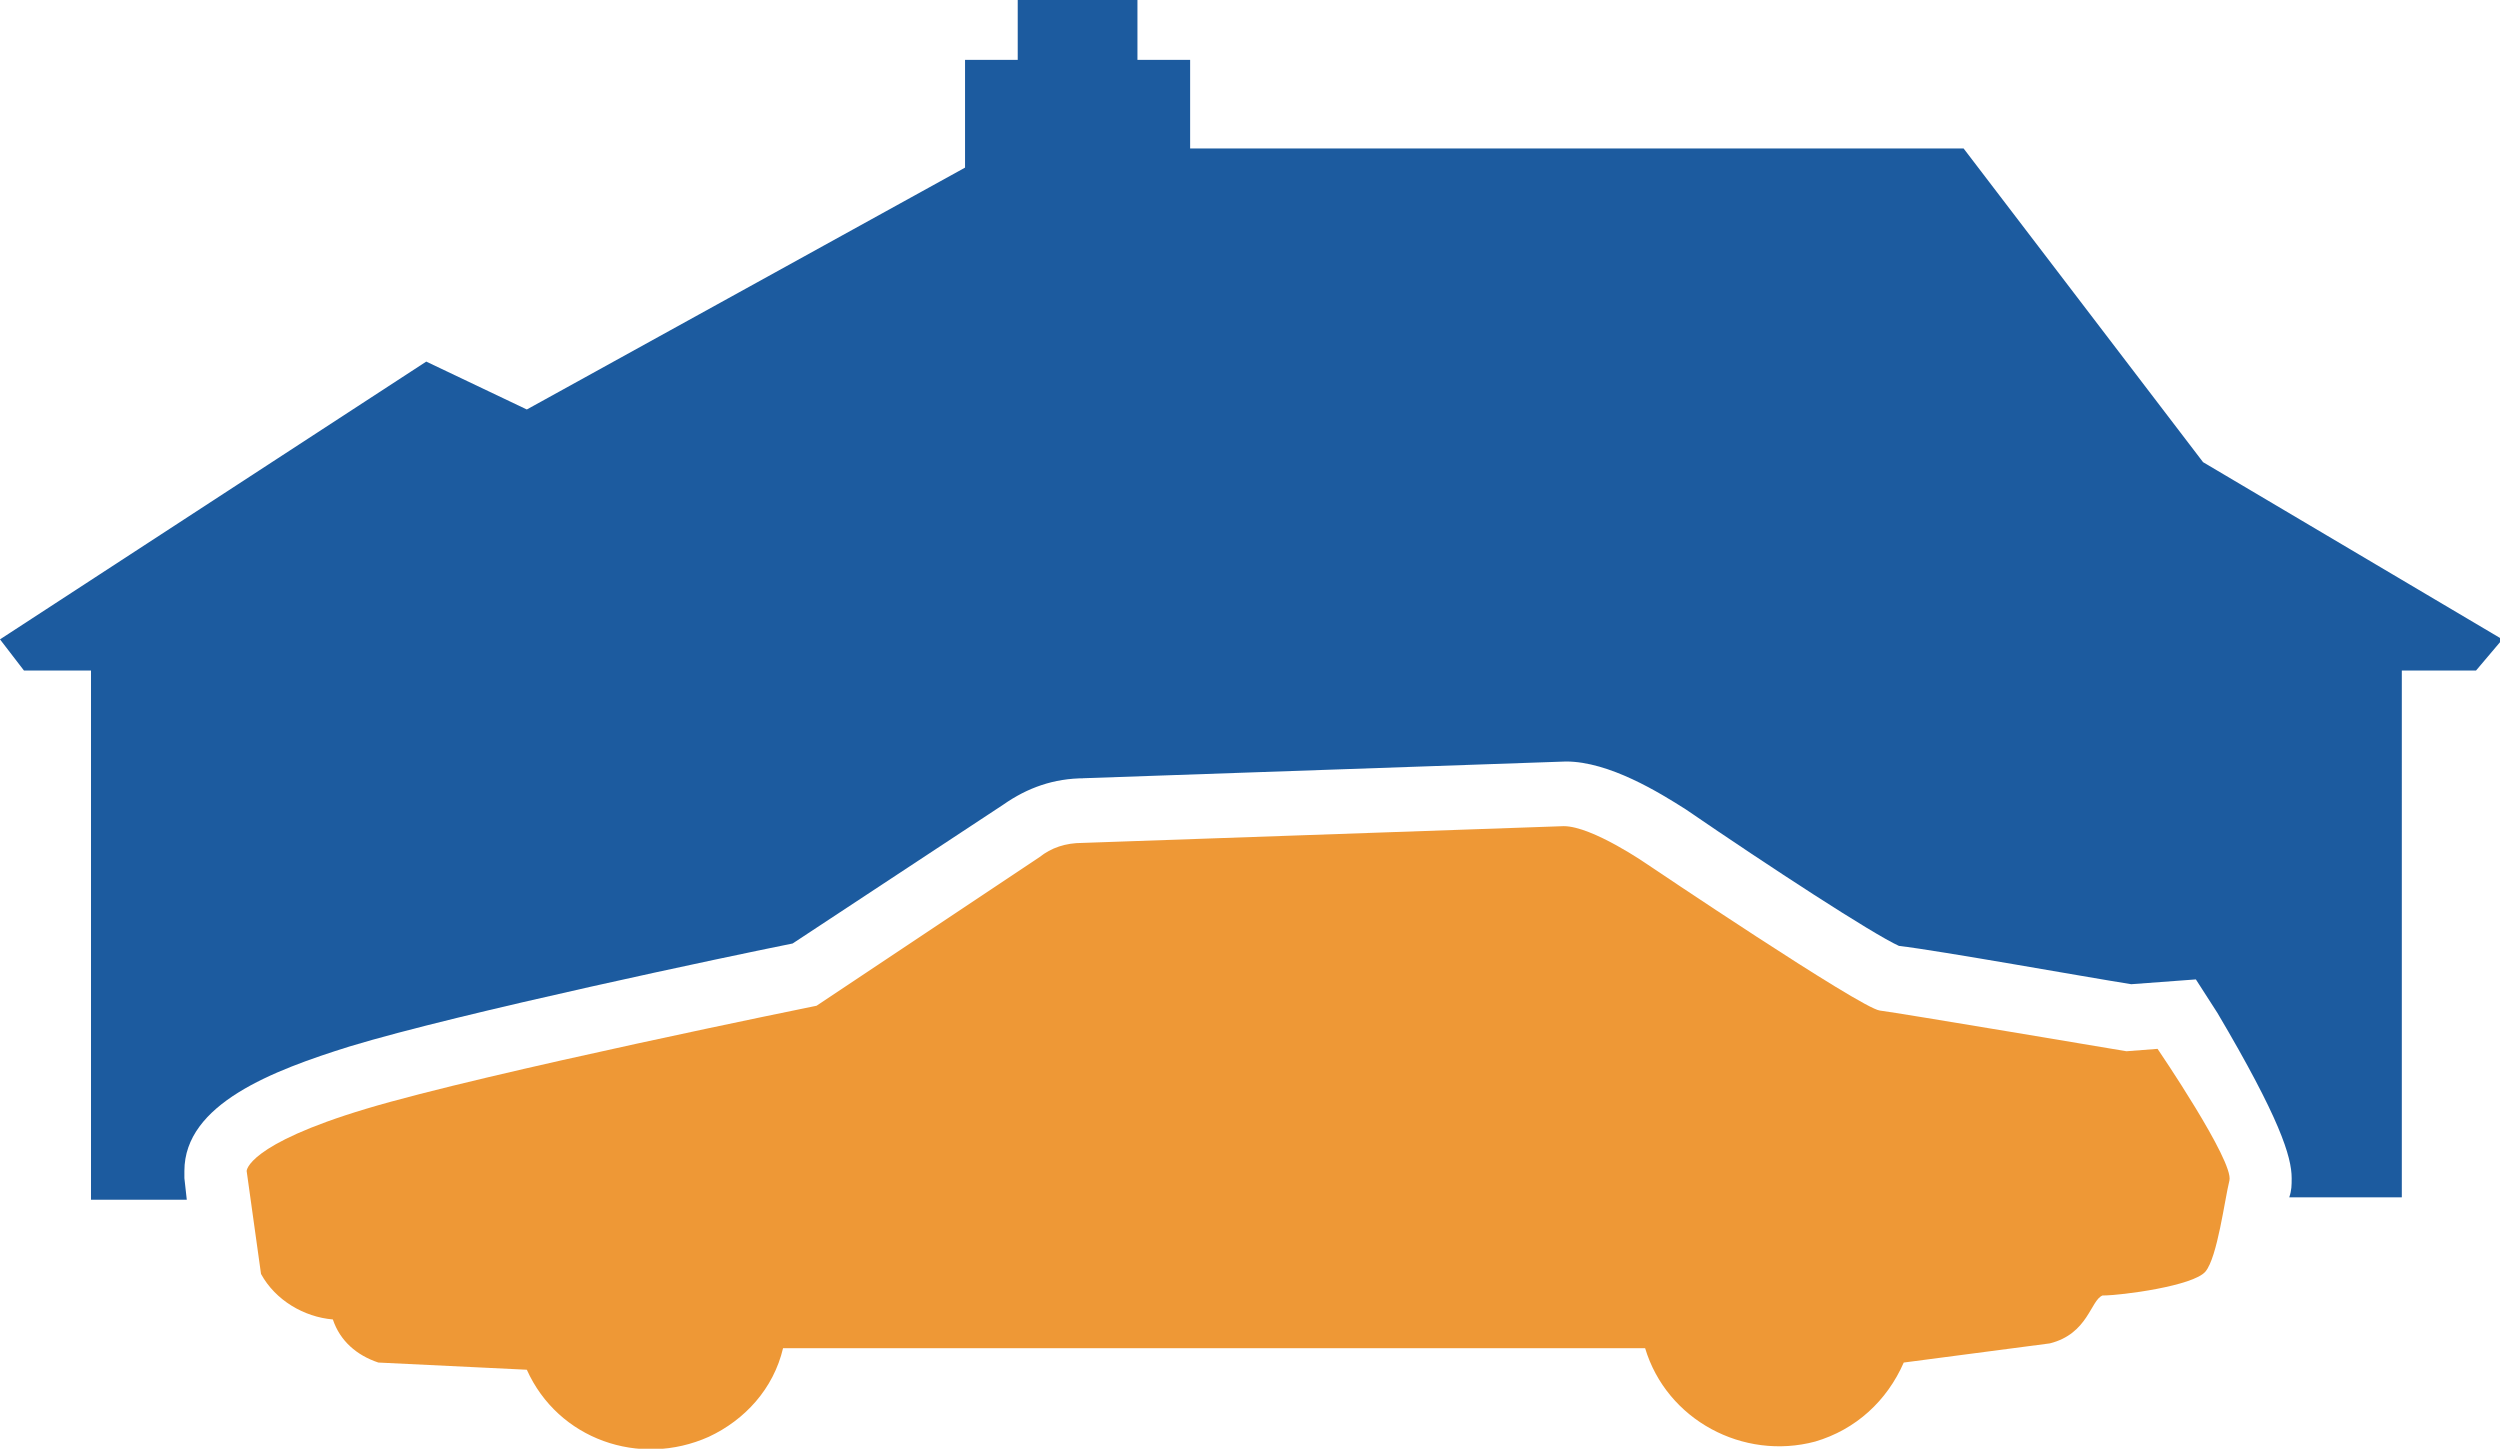 <?xml version="1.0" encoding="utf-8"?>
<!-- Generator: Adobe Illustrator 19.2.1, SVG Export Plug-In . SVG Version: 6.00 Build 0)  -->
<svg version="1.1" id="Layer_1" xmlns="http://www.w3.org/2000/svg" xmlns:xlink="http://www.w3.org/1999/xlink" x="0px" y="0px"
	 viewBox="0 0 104.4 60.5" style="enable-background:new 0 0 104.4 60.5;" xml:space="preserve">
<style type="text/css">
	.st0{fill:#EE9836;}
	.st1{fill:#1C5B9F;}
</style>
<path class="st0" d="M90.1,43.8l-1.3,0.1c0,0-9.5-1.6-10.3-1.7s-9.7-6.1-9.7-6.1s-2.3-1.6-3.5-1.6l-20.1,0.7c-0.7,0-1.3,0.2-1.8,0.6
	L34.1,42c0,0-13.8,2.8-18.8,4.3s-5,2.6-5,2.6l0.6,4.3c0.6,1.1,1.8,1.8,3,1.9c0.3,0.9,1,1.5,1.9,1.8l6.2,0.3c1.3,2.9,4.7,4.1,7.6,2.8
	c1.5-0.7,2.7-2,3.1-3.7h36c0.9,3,4.1,4.7,7.1,3.9c1.7-0.5,3-1.7,3.7-3.3l6.1-0.8c1.6-0.4,1.7-1.8,2.2-2c0.8,0,3.8-0.4,4.3-1
	s0.8-3,1-3.8S90.1,43.8,90.1,43.8L90.1,43.8z"/>
<path class="st1" d="M92,19.3L82,6.2H49.7V2.5h-2.2V0h-5v2.5h-2.2V7L22,17.1l-4.2-2L0,26.7L1,28h2.8v22.1h4l-0.1-0.9v-0.1
	c0-0.1,0-0.2,0-0.2c0-2.8,3.7-4.2,6.9-5.2c4.6-1.4,16-3.8,18.5-4.3l8.8-5.8c1-0.7,2.1-1.1,3.4-1.1h-0.1l20.2-0.7c1.8,0,3.9,1.3,5,2
	c3.5,2.4,7.8,5.2,8.9,5.7c1.7,0.2,7.8,1.3,9.7,1.6l2.7-0.2l0.9,1.4c2.6,4.4,3.1,6,3.1,6.9c0,0.3,0,0.5-0.1,0.8h4.7V28h3.1l1.1-1.3
	L92,19.3z"/>
</svg>

